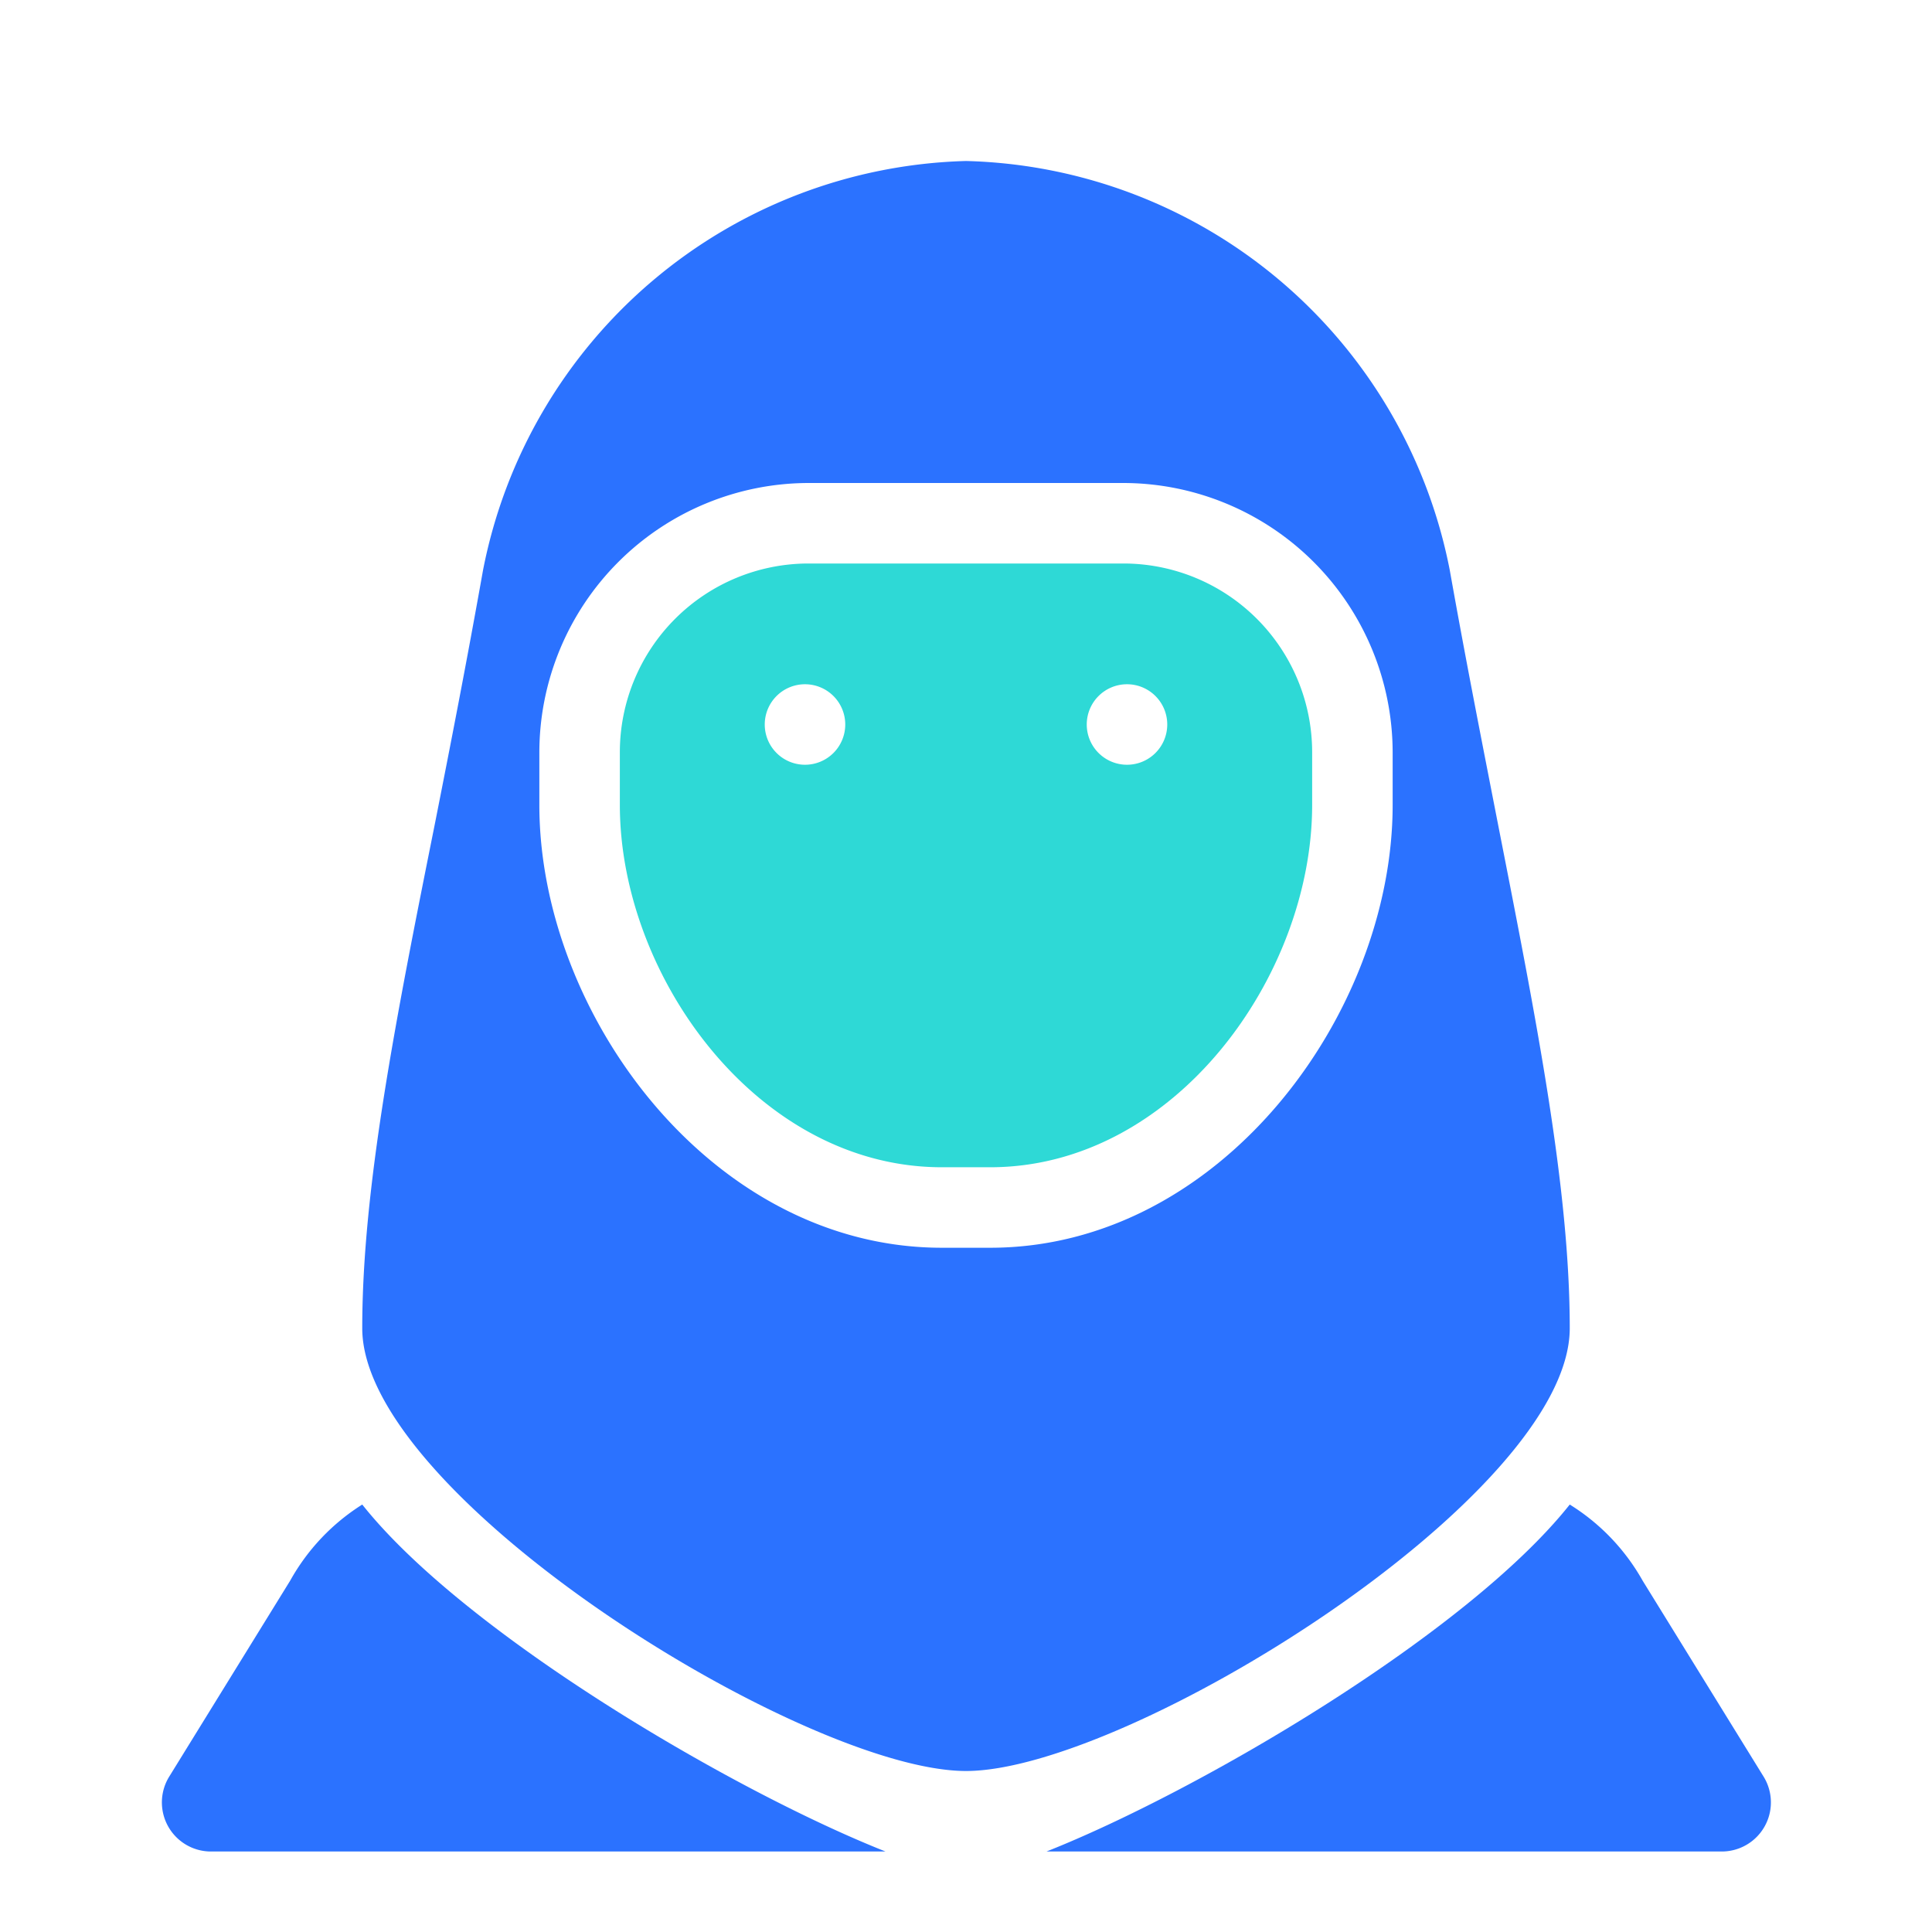 <svg id="icon" xmlns="http://www.w3.org/2000/svg" viewBox="0 0 48 48"><defs><style>.cls-1{fill:#2ed9d6;}.cls-2{fill:#2b72ff;}</style></defs><title>Muslim Kid (Female)</title><path class="cls-1" d="M27.91,14H20.09a4.69,4.69,0,0,0-4.69,4.69V20c0,4.25,3.42,9,8,9h1.2c4.58,0,8-4.75,8-9V18.69A4.69,4.69,0,0,0,27.91,14ZM20,19a1,1,0,1,1,1-1A1,1,0,0,1,20,19Zm8,0a1,1,0,1,1,1-1A1,1,0,0,1,28,19Z"/><path class="cls-2" d="M39,33c0-3.48-.83-7.67-1.78-12.51-.39-2-.8-4.07-1.2-6.32A12.57,12.57,0,0,0,24,4,12.57,12.57,0,0,0,12,14.17c-.4,2.25-.81,4.35-1.2,6.32C9.83,25.33,9,29.52,9,33c0,4.18,11,11,15,11S39,37.18,39,33ZM34.6,20c0,5.19-4.28,11-10,11H23.4c-5.72,0-10-5.81-10-11V18.69A6.7,6.7,0,0,1,20.09,12h7.82a6.7,6.7,0,0,1,6.69,6.69Z"/><path class="cls-2" d="M9,37.38a5.25,5.25,0,0,0-1.79,1.89l-3,4.86a1.22,1.22,0,0,0,1,1.87H22C18.19,44.49,11.54,40.58,9,37.38Z"/><path class="cls-2" d="M43.81,44.13l-3-4.86A5.25,5.25,0,0,0,39,37.38c-2.54,3.2-9.19,7.11-13,8.62H42.78A1.22,1.22,0,0,0,43.81,44.13Z"/></svg>